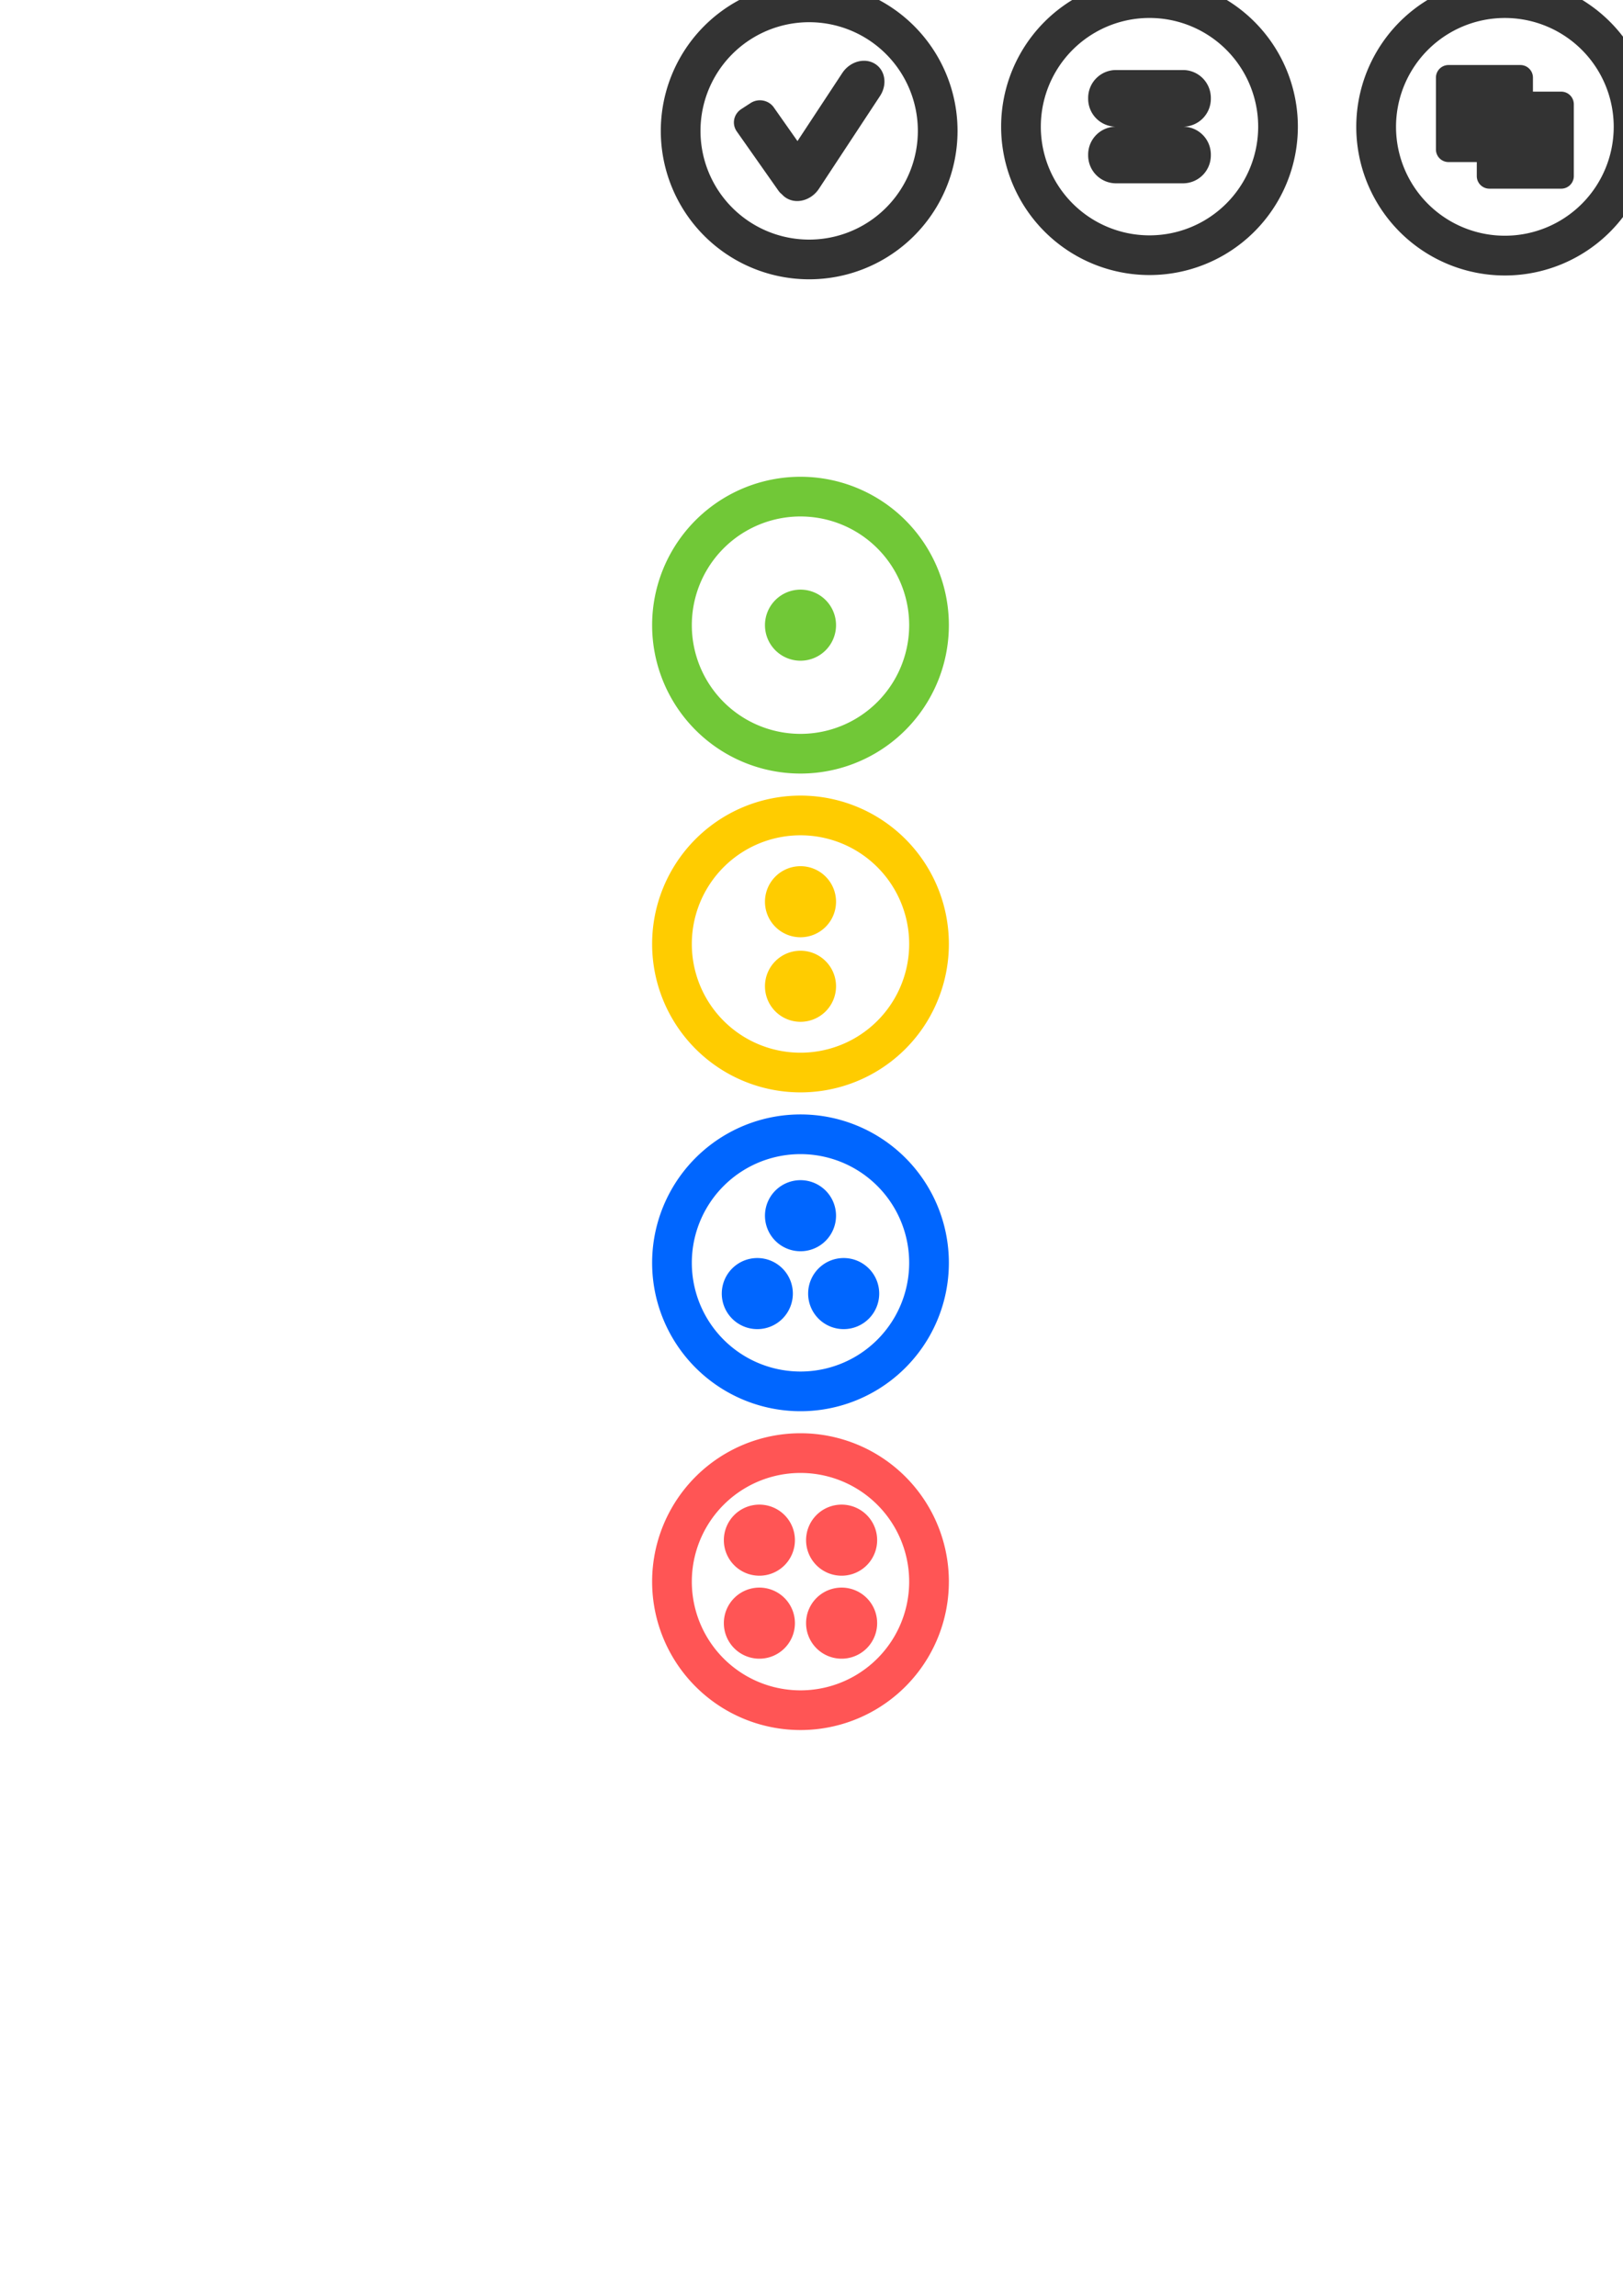 <?xml version="1.0" encoding="UTF-8" standalone="no"?>
<!-- Created with Inkscape (http://www.inkscape.org/) -->

<svg
   width="210mm"
   height="297mm"
   viewBox="0 0 210 297"
   version="1.1"
   id="svg5"
   inkscape:version="1.1.2 (0a00cf5339, 2022-02-04)"
   sodipodi:docname="drawing.svg"
   xmlns:inkscape="http://www.inkscape.org/namespaces/inkscape"
   xmlns:sodipodi="http://sodipodi.sourceforge.net/DTD/sodipodi-0.dtd"
   xmlns="http://www.w3.org/2000/svg"
   xmlns:svg="http://www.w3.org/2000/svg">
  <sodipodi:namedview
     id="namedview7"
     pagecolor="#ffffff"
     bordercolor="#666666"
     borderopacity="1.0"
     inkscape:pageshadow="2"
     inkscape:pageopacity="0.0"
     inkscape:pagecheckerboard="0"
     inkscape:document-units="mm"
     showgrid="false"
     inkscape:zoom="0.69664702"
     inkscape:cx="638.05627"
     inkscape:cy="325.12879"
     inkscape:window-width="1846"
     inkscape:window-height="1016"
     inkscape:window-x="0"
     inkscape:window-y="0"
     inkscape:window-maximized="1"
     inkscape:current-layer="layer1" />
  <defs
     id="defs2" />
  <g
     inkscape:label="Layer 1"
     inkscape:groupmode="layer"
     id="layer1">
    <path
       id="path31"
       style="fill:#71c837;fill-rule:evenodd;stroke-width:0.265"
       d="M 103.577,61.678 A 19.197,19.197 0 0 0 84.379,80.875 19.197,19.197 0 0 0 103.577,100.072 19.197,19.197 0 0 0 122.774,80.875 19.197,19.197 0 0 0 103.577,61.678 Z m 0,5.136 A 14.061,14.061 0 0 1 117.638,80.875 14.061,14.061 0 0 1 103.577,94.937 14.061,14.061 0 0 1 89.515,80.875 14.061,14.061 0 0 1 103.577,66.813 Z m -5.2e-4,9.465 a 4.597,4.597 0 0 0 -4.597,4.597 4.597,4.597 0 0 0 4.597,4.597 4.597,4.597 0 0 0 4.598,-4.597 4.597,4.597 0 0 0 -4.598,-4.597 z" />
    <path
       id="path31-3-6"
       style="fill:#333333;fill-rule:evenodd;stroke-width:0.265"
       d="M 104.699,-2.263 A 19.197,19.197 0 0 0 85.501,16.934 19.197,19.197 0 0 0 104.699,36.132 19.197,19.197 0 0 0 123.896,16.934 19.197,19.197 0 0 0 104.699,-2.263 Z m 0,5.136 A 14.061,14.061 0 0 1 118.76,16.934 14.061,14.061 0 0 1 104.699,30.996 14.061,14.061 0 0 1 90.637,16.934 14.061,14.061 0 0 1 104.699,2.873 Z m 7.116,4.987 c -1.061,-0.008 -2.162,0.569 -2.839,1.597 l -5.791,8.794 -3.065,-4.358 c -0.672,-0.956 -2.013,-1.205 -3.007,-0.559 l -1.199,0.78 c -0.994,0.647 -1.252,1.937 -0.58,2.893 l 5.386,7.659 c 0.126,0.179 0.275,0.334 0.441,0.462 0,0 5.2e-4,5.17e-4 5.2e-4,5.17e-4 0.166,0.19 0.362,0.357 0.589,0.495 1.352,0.824 3.234,0.283 4.218,-1.212 l 7.889,-11.981 c 0.985,-1.495 0.689,-3.362 -0.664,-4.186 -0.423,-0.257 -0.897,-0.382 -1.379,-0.385 z"
       inkscape:export-filename="/home/ns/Desktop/GitRepo/JS-Instructor/js-instructor/assets/i.png"
       inkscape:export-xdpi="10.5847"
       inkscape:export-ydpi="10.5847" />
    <path
       id="path31-3-6-5"
       style="fill:#333333;fill-rule:evenodd;stroke-width:0.265"
       d="m 148.734,-2.812 a 19.197,19.197 0 0 0 -19.198,19.197 19.197,19.197 0 0 0 19.198,19.197 19.197,19.197 0 0 0 19.197,-19.197 19.197,19.197 0 0 0 -19.197,-19.197 z m 0,5.136 A 14.061,14.061 0 0 1 162.795,16.385 14.061,14.061 0 0 1 148.734,30.447 14.061,14.061 0 0 1 134.672,16.385 14.061,14.061 0 0 1 148.734,2.324 Z m -4.322,6.734 c -2.003,0 -3.615,1.613 -3.615,3.616 v 0.097 c 0,2.003 1.612,3.616 3.615,3.616 -2.003,0 -3.615,1.612 -3.615,3.615 v 0.097 c 0,2.003 1.612,3.616 3.615,3.616 h 8.644 c 2.003,0 3.615,-1.613 3.615,-3.616 v -0.097 c 0,-2.003 -1.612,-3.615 -3.615,-3.615 2.003,0 3.615,-1.613 3.615,-3.616 v -0.097 c 0,-2.003 -1.612,-3.616 -3.615,-3.616 z"
       inkscape:export-filename="/home/ns/Desktop/GitRepo/JS-Instructor/js-instructor/assets/d.png"
       inkscape:export-xdpi="10.5847"
       inkscape:export-ydpi="10.5847" />
    <path
       id="path31-3-6-5-3"
       style="fill:#333333;fill-rule:evenodd;stroke-width:1"
       d="M 734.775 -10.631 A 72.557 72.557 0 0 0 662.217 61.926 A 72.557 72.557 0 0 0 734.775 134.482 A 72.557 72.557 0 0 0 807.332 61.926 A 72.557 72.557 0 0 0 734.775 -10.631 z M 734.775 8.779 A 53.146 53.146 0 0 1 787.92 61.926 A 53.146 53.146 0 0 1 734.775 115.072 A 53.146 53.146 0 0 1 681.629 61.926 A 53.146 53.146 0 0 1 734.775 8.779 z M 707.275 31.746 C 703.862 31.746 701.115 34.495 701.115 37.908 L 701.115 72.955 C 701.115 76.368 703.862 79.117 707.275 79.117 L 721.064 79.117 L 721.064 85.947 C 721.064 89.361 723.813 92.107 727.227 92.107 L 762.273 92.107 C 765.687 92.107 768.436 89.361 768.436 85.947 L 768.436 50.898 C 768.436 47.485 765.687 44.738 762.273 44.738 L 748.484 44.738 L 748.484 37.908 C 748.484 34.495 745.736 31.746 742.322 31.746 L 707.275 31.746 z "
       transform="scale(0.265)"
       inkscape:export-filename="/home/ns/Desktop/GitRepo/JS-Instructor/js-instructor/assets/e.png"
       inkscape:export-xdpi="10.5847"
       inkscape:export-ydpi="10.5847" />
    <path
       id="path31-7"
       style="fill:#ffcc00;fill-rule:evenodd;stroke-width:0.265"
       d="m 103.577,102.923 a 19.197,19.197 0 0 0 -19.198,19.197 19.197,19.197 0 0 0 19.198,19.197 19.197,19.197 0 0 0 19.197,-19.197 19.197,19.197 0 0 0 -19.197,-19.197 z m 0,5.136 a 14.061,14.061 0 0 1 14.061,14.062 14.061,14.061 0 0 1 -14.061,14.062 14.061,14.061 0 0 1 -14.062,-14.062 14.061,14.061 0 0 1 14.062,-14.062 z m -5.2e-4,3.996 a 4.597,4.597 0 0 0 -4.597,4.598 4.597,4.597 0 0 0 4.597,4.597 4.597,4.597 0 0 0 4.598,-4.597 4.597,4.597 0 0 0 -4.598,-4.598 z m 0,10.937 a 4.597,4.597 0 0 0 -4.597,4.598 4.597,4.597 0 0 0 4.597,4.597 4.597,4.597 0 0 0 4.598,-4.597 4.597,4.597 0 0 0 -4.598,-4.598 z" />
    <path
       id="path31-5"
       style="fill:#0066ff;fill-rule:evenodd;stroke-width:0.265"
       d="m 103.577,144.169 a 19.197,19.197 0 0 0 -19.198,19.197 19.197,19.197 0 0 0 19.198,19.197 19.197,19.197 0 0 0 19.197,-19.197 19.197,19.197 0 0 0 -19.197,-19.197 z m 0,5.136 a 14.061,14.061 0 0 1 14.061,14.062 14.061,14.061 0 0 1 -14.061,14.062 14.061,14.061 0 0 1 -14.062,-14.062 14.061,14.061 0 0 1 14.062,-14.062 z m -5.2e-4,3.369 a 4.597,4.597 0 0 0 -4.597,4.597 4.597,4.597 0 0 0 4.597,4.598 4.597,4.597 0 0 0 4.597,-4.598 4.597,4.597 0 0 0 -4.597,-4.597 z m -5.587,10.074 a 4.597,4.597 0 0 0 -4.598,4.597 4.597,4.597 0 0 0 4.598,4.598 4.597,4.597 0 0 0 4.597,-4.598 4.597,4.597 0 0 0 -4.597,-4.597 z m 11.173,0 a 4.597,4.597 0 0 0 -4.597,4.597 4.597,4.597 0 0 0 4.597,4.598 4.597,4.597 0 0 0 4.598,-4.598 4.597,4.597 0 0 0 -4.598,-4.597 z" />
    <path
       id="path31-5-7"
       style="fill:#ff5555;fill-rule:evenodd;stroke-width:0.265"
       d="m 103.577,185.414 a 19.197,19.197 0 0 0 -19.198,19.197 19.197,19.197 0 0 0 19.198,19.197 19.197,19.197 0 0 0 19.197,-19.197 19.197,19.197 0 0 0 -19.197,-19.197 z m 0,5.136 a 14.061,14.061 0 0 1 14.061,14.062 14.061,14.061 0 0 1 -14.061,14.062 14.061,14.061 0 0 1 -14.062,-14.062 14.061,14.061 0 0 1 14.062,-14.062 z m -5.32,4.097 a 4.597,4.597 0 0 0 -4.598,4.597 4.597,4.597 0 0 0 4.598,4.598 4.597,4.597 0 0 0 4.597,-4.598 4.597,4.597 0 0 0 -4.597,-4.597 z m 10.639,0 a 4.597,4.597 0 0 0 -4.598,4.597 4.597,4.597 0 0 0 4.598,4.598 4.597,4.597 0 0 0 4.598,-4.598 4.597,4.597 0 0 0 -4.598,-4.597 z m -10.639,10.735 a 4.597,4.597 0 0 0 -4.598,4.598 4.597,4.597 0 0 0 4.598,4.598 4.597,4.597 0 0 0 4.597,-4.598 4.597,4.597 0 0 0 -4.597,-4.598 z m 10.639,0 a 4.597,4.597 0 0 0 -4.598,4.598 4.597,4.597 0 0 0 4.598,4.598 4.597,4.597 0 0 0 4.598,-4.598 4.597,4.597 0 0 0 -4.598,-4.598 z" />
  </g>
</svg>
